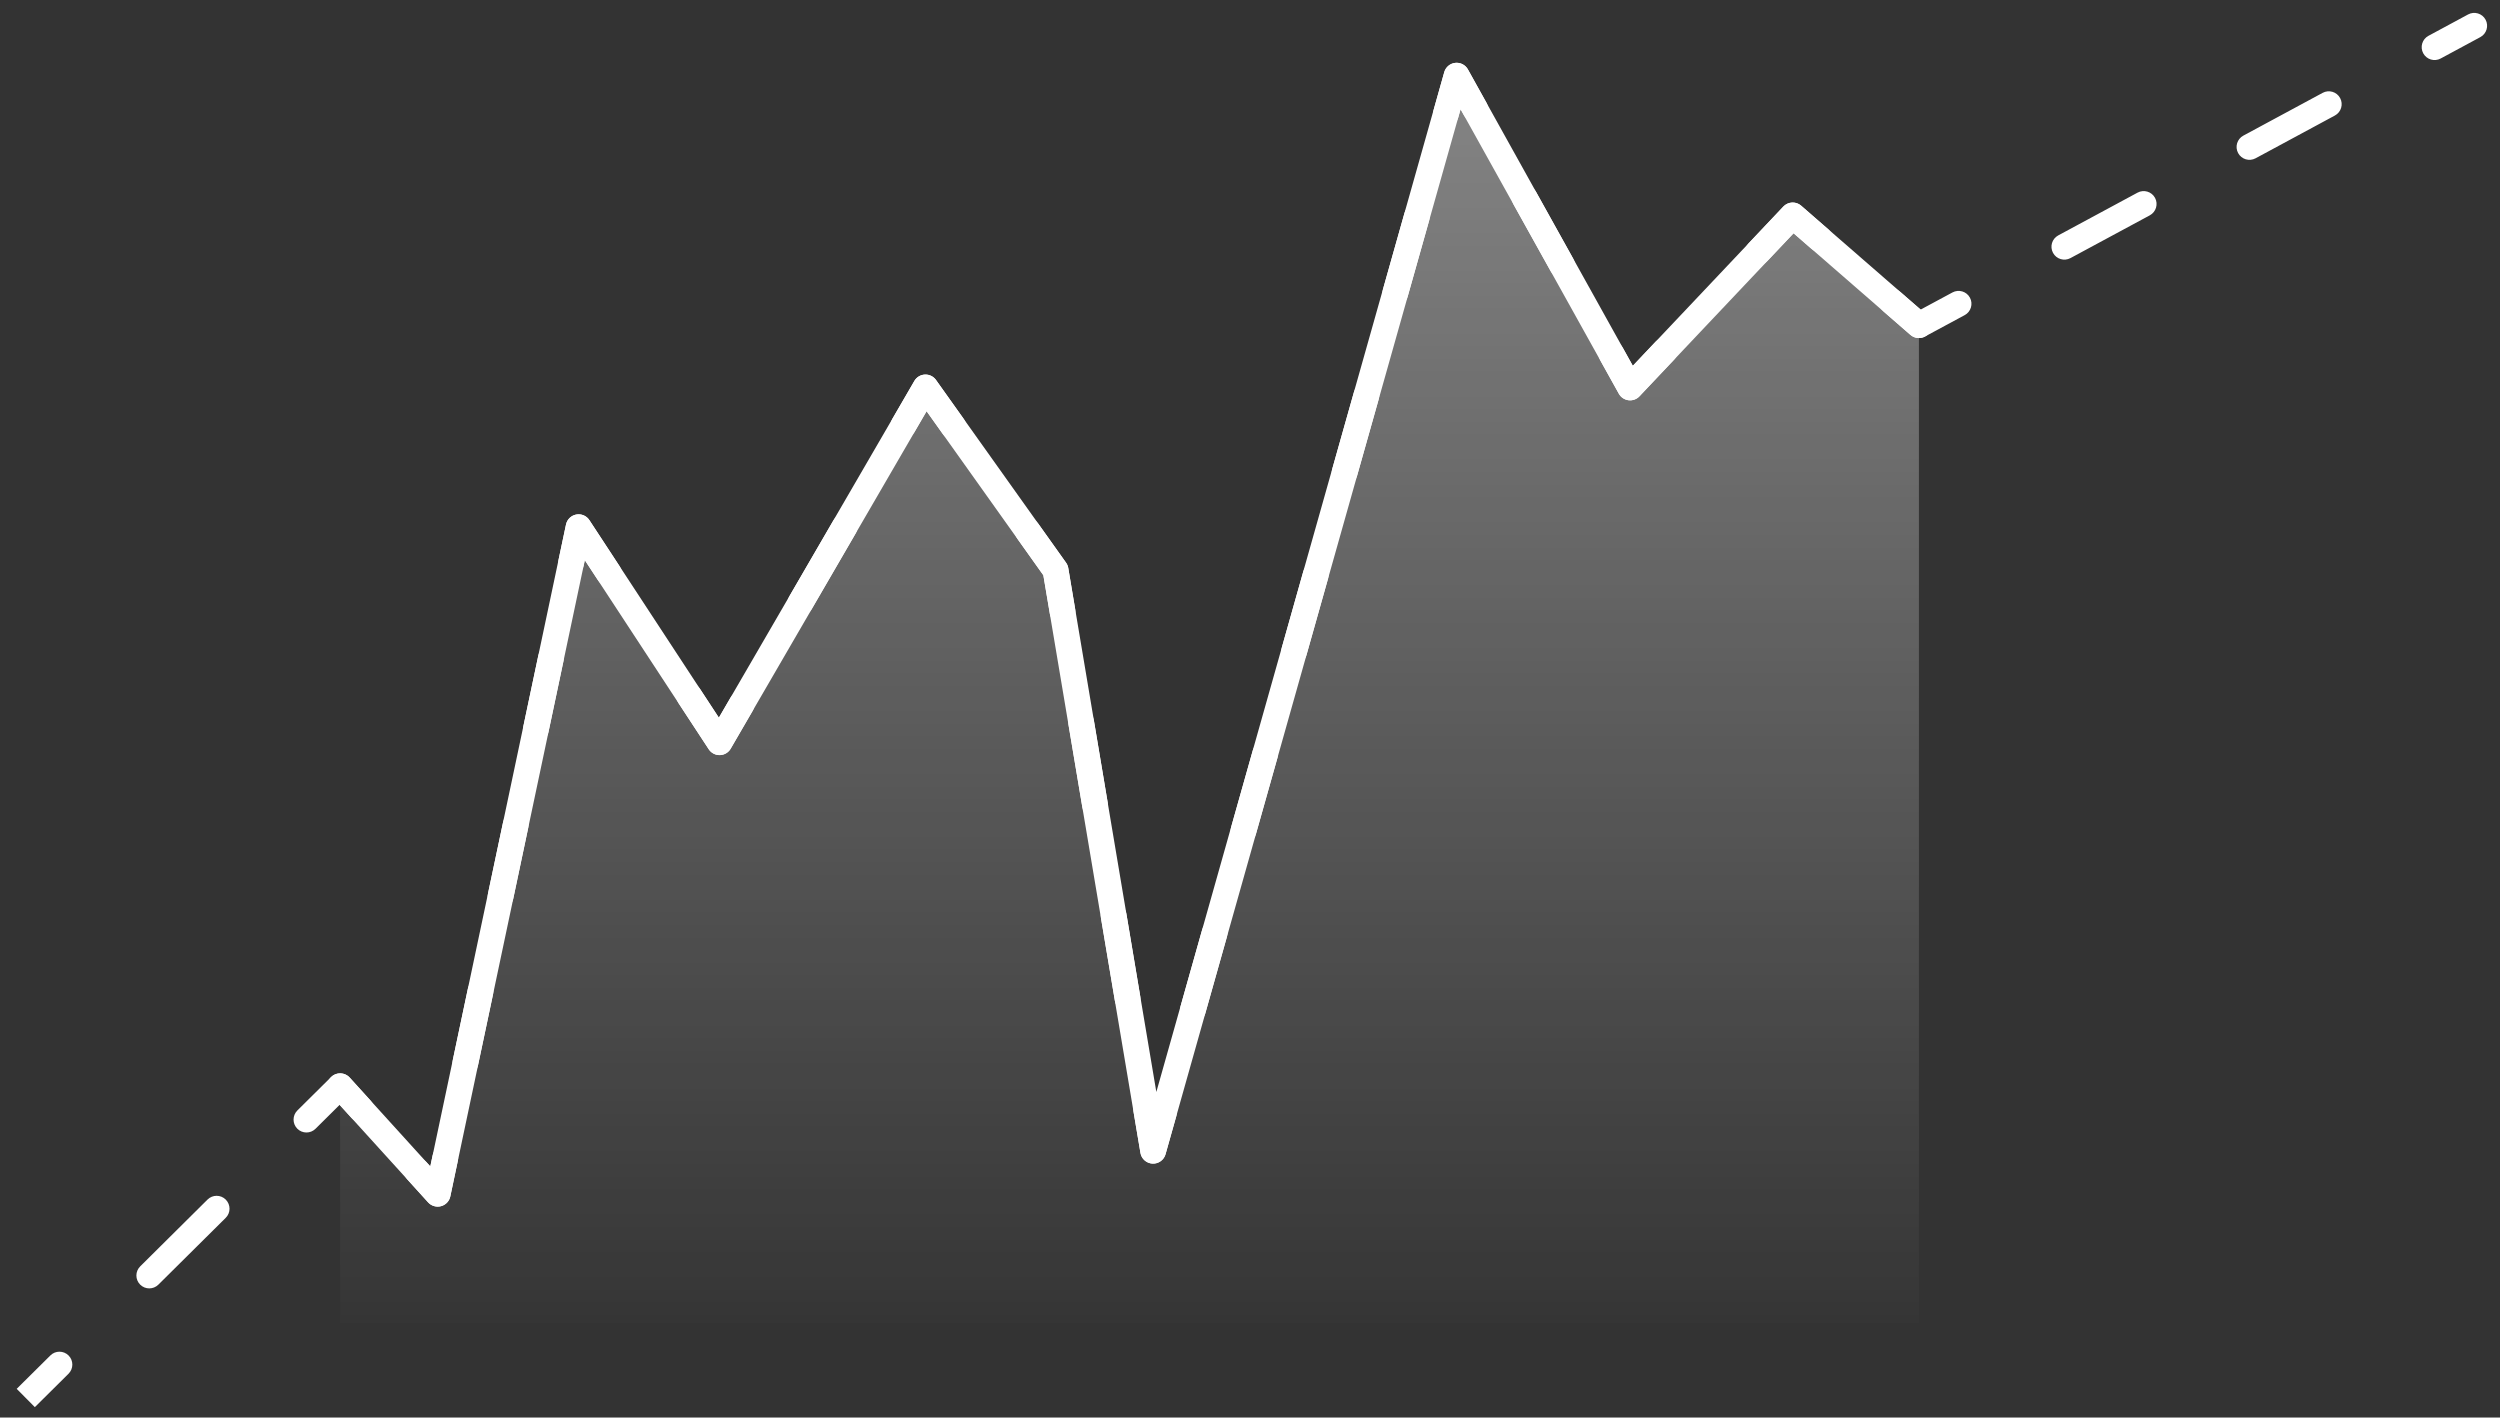 <svg width="97" height="55" viewBox="0 0 97 55" fill="none" xmlns="http://www.w3.org/2000/svg">
<rect x="0" y="0" width="97" height="55" fill="#333333" stroke="none"/>
<path d="M13.197 42.145L13.568 41.809C13.476 41.708 13.347 41.649 13.21 41.645C13.074 41.642 12.942 41.694 12.845 41.79L13.197 42.145ZM16.983 46.316L16.612 46.653C16.738 46.791 16.932 46.848 17.113 46.799C17.294 46.75 17.433 46.604 17.472 46.42L16.983 46.316ZM22.45 20.455L22.868 20.181C22.758 20.012 22.556 19.926 22.358 19.964C22.159 20.001 22.003 20.154 21.961 20.352L22.45 20.455ZM27.918 28.797L27.5 29.072C27.595 29.217 27.758 29.302 27.931 29.297C28.105 29.293 28.263 29.198 28.35 29.049L27.918 28.797ZM35.909 15.033L36.317 14.743C36.218 14.604 36.056 14.525 35.886 14.533C35.716 14.541 35.562 14.634 35.477 14.781L35.909 15.033ZM40.956 22.124L41.449 22.041C41.437 21.966 41.408 21.895 41.364 21.834L40.956 22.124ZM44.742 44.648L44.249 44.731C44.287 44.962 44.481 45.135 44.715 45.147C44.948 45.16 45.159 45.009 45.223 44.784L44.742 44.648ZM56.518 2.936L56.955 2.693C56.857 2.516 56.661 2.416 56.46 2.439C56.259 2.463 56.092 2.605 56.037 2.8L56.518 2.936ZM63.248 15.033L62.811 15.276C62.888 15.415 63.028 15.509 63.186 15.529C63.344 15.549 63.502 15.492 63.611 15.376L63.248 15.033ZM69.557 8.359L69.885 7.981C69.683 7.805 69.377 7.82 69.193 8.015L69.557 8.359ZM74.454 12.616L74.126 12.994C74.283 13.13 74.508 13.155 74.691 13.056L74.454 12.616ZM96.237 1.44C96.48 1.309 96.571 1.006 96.44 0.763C96.309 0.52 96.006 0.429 95.763 0.56L96.237 1.44ZM2.659 53.301C2.855 53.106 2.856 52.79 2.662 52.594C2.467 52.398 2.151 52.396 1.955 52.591L2.659 53.301ZM5.44 49.135C5.244 49.329 5.242 49.646 5.437 49.842C5.631 50.038 5.948 50.039 6.144 49.845L5.44 49.135ZM8.758 47.252C8.954 47.058 8.955 46.742 8.76 46.545C8.566 46.349 8.249 46.348 8.053 46.542L8.758 47.252ZM11.538 43.086C11.342 43.281 11.341 43.597 11.535 43.793C11.73 43.989 12.046 43.991 12.242 43.796L11.538 43.086ZM13.638 43.375C13.824 43.58 14.14 43.595 14.344 43.409C14.549 43.224 14.564 42.908 14.379 42.703L13.638 43.375ZM16.542 45.087C16.356 44.882 16.04 44.867 15.835 45.052C15.631 45.238 15.616 45.554 15.801 45.759L16.542 45.087ZM17.765 45.035C17.822 44.764 17.649 44.499 17.379 44.442C17.109 44.385 16.843 44.557 16.786 44.828L17.765 45.035ZM17.567 41.133C17.51 41.403 17.683 41.669 17.953 41.726C18.223 41.783 18.489 41.61 18.546 41.34L17.567 41.133ZM19.132 38.569C19.189 38.299 19.016 38.034 18.746 37.977C18.476 37.919 18.21 38.092 18.153 38.362L19.132 38.569ZM18.934 34.668C18.877 34.938 19.05 35.203 19.32 35.26C19.59 35.318 19.856 35.145 19.913 34.875L18.934 34.668ZM20.498 32.104C20.556 31.834 20.383 31.568 20.113 31.511C19.843 31.454 19.577 31.627 19.52 31.897L20.498 32.104ZM20.301 28.202C20.244 28.473 20.417 28.738 20.687 28.795C20.957 28.852 21.223 28.68 21.28 28.409L20.301 28.202ZM21.865 25.638C21.922 25.368 21.75 25.103 21.48 25.046C21.209 24.989 20.944 25.161 20.887 25.432L21.865 25.638ZM21.668 21.737C21.611 22.007 21.784 22.273 22.054 22.33C22.324 22.387 22.589 22.214 22.646 21.944L21.668 21.737ZM23.204 22.517C23.355 22.748 23.665 22.812 23.896 22.661C24.127 22.509 24.192 22.2 24.04 21.969L23.204 22.517ZM27.165 26.736C27.013 26.505 26.703 26.44 26.472 26.592C26.241 26.743 26.177 27.053 26.328 27.284L27.165 26.736ZM29.207 27.574C29.345 27.335 29.264 27.029 29.025 26.89C28.786 26.752 28.48 26.833 28.342 27.072L29.207 27.574ZM30.625 23.139C30.486 23.378 30.567 23.684 30.806 23.822C31.045 23.961 31.351 23.88 31.49 23.641L30.625 23.139ZM33.202 20.691C33.341 20.452 33.26 20.146 33.021 20.008C32.782 19.869 32.476 19.95 32.337 20.189L33.202 20.691ZM34.621 16.256C34.482 16.495 34.563 16.801 34.802 16.94C35.041 17.078 35.347 16.997 35.485 16.758L34.621 16.256ZM36.583 16.842C36.743 17.067 37.056 17.119 37.281 16.959C37.506 16.799 37.558 16.487 37.398 16.262L36.583 16.842ZM40.282 20.314C40.122 20.089 39.81 20.037 39.585 20.197C39.36 20.357 39.307 20.669 39.468 20.894L40.282 20.314ZM40.734 23.815C40.779 24.088 41.037 24.271 41.31 24.226C41.582 24.18 41.766 23.922 41.72 23.65L40.734 23.815ZM42.441 27.94C42.395 27.668 42.137 27.484 41.865 27.53C41.593 27.576 41.409 27.833 41.455 28.106L42.441 27.94ZM41.995 31.323C42.041 31.596 42.299 31.779 42.571 31.734C42.844 31.688 43.027 31.43 42.982 31.158L41.995 31.323ZM43.703 35.448C43.657 35.176 43.399 34.992 43.127 35.038C42.854 35.084 42.671 35.342 42.716 35.614L43.703 35.448ZM43.257 38.832C43.303 39.104 43.561 39.288 43.833 39.242C44.105 39.196 44.289 38.938 44.243 38.666L43.257 38.832ZM44.964 42.956C44.919 42.684 44.661 42.5 44.389 42.546C44.116 42.592 43.932 42.85 43.978 43.122L44.964 42.956ZM45.644 43.294C45.718 43.028 45.564 42.752 45.298 42.677C45.032 42.602 44.756 42.757 44.681 43.022L45.644 43.294ZM45.803 39.05C45.728 39.316 45.882 39.592 46.148 39.667C46.414 39.742 46.69 39.587 46.765 39.322L45.803 39.05ZM47.606 36.342C47.681 36.076 47.527 35.8 47.261 35.725C46.995 35.65 46.719 35.805 46.644 36.07L47.606 36.342ZM47.766 32.098C47.69 32.364 47.845 32.64 48.111 32.715C48.377 32.79 48.653 32.635 48.728 32.37L47.766 32.098ZM49.569 29.39C49.644 29.124 49.489 28.848 49.224 28.773C48.958 28.698 48.682 28.853 48.607 29.119L49.569 29.39ZM49.728 25.146C49.653 25.412 49.808 25.688 50.074 25.763C50.339 25.838 50.616 25.683 50.691 25.418L49.728 25.146ZM51.532 22.438C51.607 22.172 51.452 21.896 51.187 21.821C50.921 21.746 50.644 21.901 50.569 22.166L51.532 22.438ZM51.691 18.194C51.616 18.46 51.771 18.736 52.036 18.811C52.302 18.886 52.578 18.731 52.653 18.466L51.691 18.194ZM53.495 15.486C53.57 15.22 53.415 14.944 53.149 14.869C52.883 14.794 52.607 14.949 52.532 15.214L53.495 15.486ZM53.654 11.242C53.579 11.508 53.733 11.784 53.999 11.859C54.265 11.934 54.541 11.779 54.616 11.514L53.654 11.242ZM55.457 8.534C55.532 8.268 55.378 7.992 55.112 7.917C54.846 7.842 54.57 7.997 54.495 8.262L55.457 8.534ZM55.617 4.29C55.541 4.556 55.696 4.832 55.962 4.907C56.228 4.982 56.504 4.827 56.579 4.562L55.617 4.29ZM56.802 4.475C56.937 4.716 57.241 4.803 57.482 4.669C57.724 4.535 57.81 4.23 57.676 3.989L56.802 4.475ZM59.599 7.445C59.465 7.204 59.16 7.117 58.919 7.251C58.678 7.386 58.591 7.69 58.725 7.931L59.599 7.445ZM60.167 10.523C60.301 10.765 60.606 10.851 60.847 10.717C61.089 10.583 61.175 10.279 61.041 10.037L60.167 10.523ZM62.964 13.493C62.83 13.252 62.525 13.165 62.284 13.3C62.042 13.434 61.956 13.738 62.09 13.98L62.964 13.493ZM64.963 13.946C65.153 13.745 65.144 13.429 64.943 13.239C64.743 13.049 64.426 13.058 64.236 13.259L64.963 13.946ZM67.841 9.445C67.652 9.646 67.661 9.962 67.861 10.152C68.062 10.342 68.378 10.333 68.568 10.132L67.841 9.445ZM70.278 9.648C70.486 9.829 70.802 9.807 70.983 9.599C71.165 9.391 71.142 9.075 70.934 8.894L70.278 9.648ZM73.732 11.327C73.524 11.146 73.208 11.168 73.027 11.376C72.846 11.584 72.868 11.9 73.076 12.081L73.732 11.327ZM76.23 12.227C76.473 12.096 76.564 11.792 76.433 11.549C76.302 11.306 75.998 11.216 75.755 11.347L76.23 12.227ZM79.859 9.134C79.616 9.265 79.526 9.568 79.657 9.811C79.788 10.054 80.091 10.145 80.334 10.014L79.859 9.134ZM83.412 8.355C83.655 8.224 83.746 7.92 83.615 7.677C83.484 7.434 83.18 7.343 82.938 7.474L83.412 8.355ZM87.042 5.262C86.799 5.393 86.708 5.696 86.839 5.939C86.97 6.182 87.273 6.273 87.516 6.142L87.042 5.262ZM90.594 4.482C90.837 4.351 90.928 4.048 90.797 3.805C90.666 3.562 90.363 3.471 90.12 3.602L90.594 4.482ZM94.224 1.39C93.981 1.521 93.89 1.824 94.021 2.067C94.152 2.31 94.455 2.401 94.698 2.27L94.224 1.39ZM1.352 54.597L2.659 53.301L1.955 52.591L0.648 53.887L1.352 54.597ZM6.144 49.845L8.758 47.252L8.053 46.542L5.44 49.135L6.144 49.845ZM12.242 43.796L13.549 42.5L12.845 41.79L11.538 43.086L12.242 43.796ZM12.827 42.481L13.638 43.375L14.379 42.703L13.568 41.809L12.827 42.481ZM15.801 45.759L16.612 46.653L17.353 45.98L16.542 45.087L15.801 45.759ZM17.472 46.42L17.765 45.035L16.786 44.828L16.493 46.213L17.472 46.42ZM18.546 41.34L19.132 38.569L18.153 38.362L17.567 41.133L18.546 41.34ZM19.913 34.875L20.498 32.104L19.52 31.897L18.934 34.668L19.913 34.875ZM21.28 28.409L21.865 25.638L20.887 25.432L20.301 28.202L21.28 28.409ZM22.646 21.944L22.939 20.558L21.961 20.352L21.668 21.737L22.646 21.944ZM22.032 20.729L23.204 22.517L24.04 21.969L22.868 20.181L22.032 20.729ZM26.328 27.284L27.5 29.072L28.336 28.523L27.165 26.736L26.328 27.284ZM28.35 29.049L29.207 27.574L28.342 27.072L27.486 28.546L28.35 29.049ZM31.49 23.641L33.202 20.691L32.337 20.189L30.625 23.139L31.49 23.641ZM35.485 16.758L36.342 15.284L35.477 14.781L34.621 16.256L35.485 16.758ZM35.502 15.322L36.583 16.842L37.398 16.262L36.317 14.743L35.502 15.322ZM39.468 20.894L40.549 22.413L41.364 21.834L40.282 20.314L39.468 20.894ZM40.463 22.206L40.734 23.815L41.72 23.65L41.449 22.041L40.463 22.206ZM41.455 28.106L41.995 31.323L42.982 31.158L42.441 27.94L41.455 28.106ZM42.716 35.614L43.257 38.832L44.243 38.666L43.703 35.448L42.716 35.614ZM43.978 43.122L44.249 44.731L45.235 44.565L44.964 42.956L43.978 43.122ZM45.223 44.784L45.644 43.294L44.681 43.022L44.261 44.512L45.223 44.784ZM46.765 39.322L47.606 36.342L46.644 36.07L45.803 39.05L46.765 39.322ZM48.728 32.37L49.569 29.39L48.607 29.119L47.766 32.098L48.728 32.37ZM50.691 25.418L51.532 22.438L50.569 22.166L49.728 25.146L50.691 25.418ZM52.653 18.466L53.495 15.486L52.532 15.214L51.691 18.194L52.653 18.466ZM54.616 11.514L55.457 8.534L54.495 8.262L53.654 11.242L54.616 11.514ZM56.579 4.562L56.999 3.072L56.037 2.8L55.617 4.29L56.579 4.562ZM56.081 3.179L56.802 4.475L57.676 3.989L56.955 2.693L56.081 3.179ZM58.725 7.931L60.167 10.523L61.041 10.037L59.599 7.445L58.725 7.931ZM62.09 13.98L62.811 15.276L63.685 14.79L62.964 13.493L62.09 13.98ZM63.611 15.376L64.963 13.946L64.236 13.259L62.884 14.689L63.611 15.376ZM68.568 10.132L69.92 8.702L69.193 8.015L67.841 9.445L68.568 10.132ZM69.229 8.736L70.278 9.648L70.934 8.894L69.885 7.981L69.229 8.736ZM73.076 12.081L74.126 12.994L74.782 12.239L73.732 11.327L73.076 12.081ZM74.691 13.056L76.23 12.227L75.755 11.347L74.216 12.176L74.691 13.056ZM80.334 10.014L83.412 8.355L82.938 7.474L79.859 9.134L80.334 10.014ZM87.516 6.142L90.594 4.482L90.12 3.602L87.042 5.262L87.516 6.142ZM94.698 2.27L96.237 1.44L95.763 0.56L94.224 1.39L94.698 2.27Z" fill="white"/>
<path d="M13.197 42.146L16.983 46.317L22.45 20.456L27.918 28.798L35.909 15.033L40.956 22.124L44.742 44.648L56.518 2.937L63.248 15.033L69.557 8.359L74.454 12.617" stroke="white" stroke-linecap="round" stroke-linejoin="round"/>
<path d="M16.983 46.315L13.197 42.144V51.321H74.454V12.615L69.557 8.357L63.248 15.031L56.518 2.935L44.742 44.647L40.956 22.122L35.909 15.031L27.918 28.796L22.45 20.454L16.983 46.315Z" fill="url(#paint0_linear_1437_48893)"/>
<defs>
<linearGradient id="paint0_linear_1437_48893" x1="43.825" y1="2.935" x2="43.825" y2="52.732" gradientUnits="userSpaceOnUse">
<stop stop-color="white" stop-opacity="0.4"/>
<stop offset="1" stop-color="white" stop-opacity="0"/>
</linearGradient>
</defs>
</svg>
